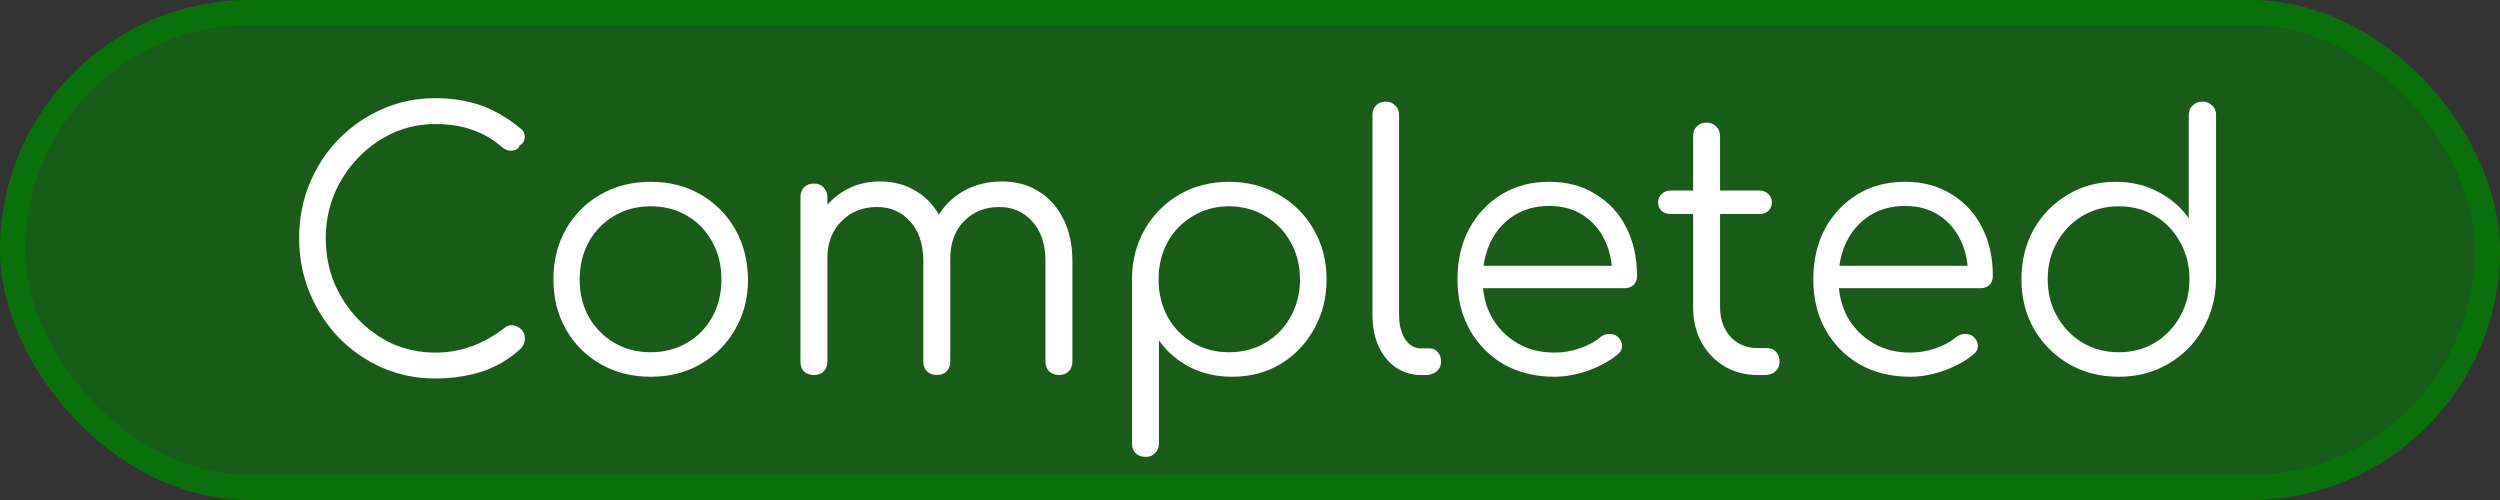 <svg width="100" height="20" viewBox="0 0 100 20" fill="none" xmlns="http://www.w3.org/2000/svg">
<rect x="0" y="0" width="100" height="20" fill="#333333" stroke="none"/>
<rect width="100" height="20" rx="10" fill="#008000" fill-opacity="0.55"/>
<rect x="0.5" y="0.5" width="99" height="19" rx="9.5" stroke="#008000" stroke-opacity="0.55"/>
<path d="M17.412 15.14C16.656 15.14 15.946 14.995 15.284 14.706C14.63 14.417 14.052 14.015 13.548 13.502C13.053 12.979 12.666 12.382 12.386 11.71C12.106 11.029 11.966 10.301 11.966 9.526C11.966 8.761 12.101 8.042 12.372 7.37C12.652 6.689 13.039 6.091 13.534 5.578C14.038 5.065 14.616 4.663 15.27 4.374C15.932 4.075 16.646 3.926 17.412 3.926C18.084 3.926 18.695 4.024 19.246 4.22C19.796 4.416 20.328 4.729 20.842 5.158C20.926 5.223 20.972 5.303 20.982 5.396C21 5.48 20.991 5.564 20.954 5.648C20.916 5.723 20.86 5.779 20.786 5.816C20.767 5.891 20.72 5.947 20.646 5.984C20.571 6.021 20.482 6.035 20.38 6.026C20.286 6.017 20.193 5.975 20.1 5.9C19.736 5.583 19.339 5.349 18.91 5.2C18.48 5.041 17.981 4.962 17.412 4.962C16.805 4.962 16.236 5.083 15.704 5.326C15.181 5.569 14.719 5.9 14.318 6.32C13.916 6.74 13.599 7.225 13.366 7.776C13.142 8.327 13.03 8.91 13.03 9.526C13.03 10.161 13.142 10.753 13.366 11.304C13.599 11.855 13.916 12.34 14.318 12.76C14.719 13.18 15.181 13.511 15.704 13.754C16.236 13.987 16.805 14.104 17.412 14.104C17.925 14.104 18.41 14.02 18.868 13.852C19.325 13.684 19.759 13.441 20.17 13.124C20.282 13.031 20.398 12.993 20.52 13.012C20.65 13.031 20.762 13.087 20.856 13.18C20.949 13.273 20.996 13.395 20.996 13.544C20.996 13.619 20.982 13.689 20.954 13.754C20.935 13.81 20.898 13.871 20.842 13.936C20.366 14.375 19.834 14.687 19.246 14.874C18.658 15.051 18.046 15.14 17.412 15.14ZM26.029 15.07C25.282 15.07 24.615 14.902 24.027 14.566C23.439 14.23 22.977 13.768 22.641 13.18C22.305 12.592 22.137 11.925 22.137 11.178C22.137 10.422 22.305 9.75 22.641 9.162C22.977 8.574 23.439 8.112 24.027 7.776C24.615 7.44 25.282 7.272 26.029 7.272C26.776 7.272 27.439 7.44 28.017 7.776C28.605 8.112 29.067 8.574 29.403 9.162C29.739 9.75 29.912 10.422 29.921 11.178C29.921 11.925 29.748 12.592 29.403 13.18C29.067 13.768 28.605 14.23 28.017 14.566C27.439 14.902 26.776 15.07 26.029 15.07ZM26.029 14.09C26.57 14.09 27.056 13.964 27.485 13.712C27.915 13.46 28.25 13.115 28.493 12.676C28.736 12.237 28.857 11.738 28.857 11.178C28.857 10.618 28.736 10.119 28.493 9.68C28.25 9.232 27.915 8.882 27.485 8.63C27.056 8.378 26.57 8.252 26.029 8.252C25.488 8.252 25.003 8.378 24.573 8.63C24.144 8.882 23.803 9.232 23.551 9.68C23.308 10.119 23.187 10.618 23.187 11.178C23.187 11.738 23.308 12.237 23.551 12.676C23.803 13.115 24.144 13.46 24.573 13.712C25.003 13.964 25.488 14.09 26.029 14.09ZM42.364 15C42.205 15 42.075 14.953 41.972 14.86C41.869 14.757 41.818 14.627 41.818 14.468V10.436C41.818 9.773 41.645 9.251 41.3 8.868C40.955 8.476 40.511 8.28 39.97 8.28C39.391 8.28 38.915 8.476 38.542 8.868C38.178 9.251 38.001 9.764 38.01 10.408H37.044C37.053 9.783 37.188 9.232 37.45 8.756C37.711 8.28 38.071 7.911 38.528 7.65C38.985 7.389 39.503 7.258 40.082 7.258C40.633 7.258 41.118 7.389 41.538 7.65C41.967 7.911 42.298 8.28 42.532 8.756C42.775 9.232 42.896 9.792 42.896 10.436V14.468C42.896 14.627 42.844 14.757 42.742 14.86C42.648 14.953 42.523 15 42.364 15ZM32.564 15C32.396 15 32.261 14.953 32.158 14.86C32.065 14.757 32.018 14.627 32.018 14.468V7.888C32.018 7.729 32.065 7.599 32.158 7.496C32.261 7.393 32.396 7.342 32.564 7.342C32.722 7.342 32.849 7.393 32.942 7.496C33.044 7.599 33.096 7.729 33.096 7.888V14.468C33.096 14.627 33.044 14.757 32.942 14.86C32.849 14.953 32.722 15 32.564 15ZM37.478 15C37.319 15 37.188 14.953 37.086 14.86C36.983 14.757 36.932 14.627 36.932 14.468V10.436C36.932 9.773 36.759 9.251 36.414 8.868C36.069 8.476 35.625 8.28 35.084 8.28C34.505 8.28 34.029 8.471 33.656 8.854C33.282 9.227 33.096 9.717 33.096 10.324H32.326C32.344 9.727 32.475 9.199 32.718 8.742C32.97 8.275 33.31 7.911 33.74 7.65C34.169 7.389 34.654 7.258 35.196 7.258C35.746 7.258 36.232 7.389 36.652 7.65C37.081 7.911 37.413 8.28 37.646 8.756C37.889 9.232 38.01 9.792 38.01 10.436V14.468C38.01 14.627 37.959 14.757 37.856 14.86C37.763 14.953 37.636 15 37.478 15ZM45.825 18.276C45.657 18.276 45.522 18.225 45.419 18.122C45.326 18.029 45.279 17.898 45.279 17.73V11.122C45.289 10.394 45.462 9.741 45.797 9.162C46.143 8.574 46.605 8.112 47.184 7.776C47.772 7.44 48.429 7.272 49.157 7.272C49.904 7.272 50.572 7.445 51.16 7.79C51.748 8.126 52.209 8.588 52.545 9.176C52.891 9.764 53.063 10.431 53.063 11.178C53.063 11.915 52.895 12.578 52.559 13.166C52.233 13.754 51.785 14.221 51.215 14.566C50.646 14.902 50.002 15.07 49.283 15.07C48.658 15.07 48.089 14.939 47.575 14.678C47.072 14.407 46.666 14.053 46.358 13.614V17.73C46.358 17.898 46.306 18.029 46.203 18.122C46.11 18.225 45.984 18.276 45.825 18.276ZM49.157 14.09C49.699 14.09 50.184 13.964 50.614 13.712C51.043 13.46 51.379 13.115 51.621 12.676C51.873 12.228 51.999 11.729 51.999 11.178C51.999 10.618 51.873 10.119 51.621 9.68C51.379 9.241 51.043 8.896 50.614 8.644C50.184 8.383 49.699 8.252 49.157 8.252C48.626 8.252 48.145 8.383 47.715 8.644C47.286 8.896 46.95 9.241 46.708 9.68C46.465 10.119 46.343 10.618 46.343 11.178C46.343 11.729 46.465 12.228 46.708 12.676C46.95 13.115 47.286 13.46 47.715 13.712C48.145 13.964 48.626 14.09 49.157 14.09ZM56.83 15C56.457 15 56.121 14.897 55.822 14.692C55.533 14.487 55.304 14.202 55.136 13.838C54.977 13.474 54.898 13.054 54.898 12.578V4.598C54.898 4.439 54.945 4.313 55.038 4.22C55.141 4.117 55.271 4.066 55.43 4.066C55.589 4.066 55.715 4.117 55.808 4.22C55.911 4.313 55.962 4.439 55.962 4.598V12.578C55.962 12.979 56.041 13.306 56.2 13.558C56.368 13.81 56.578 13.936 56.83 13.936H57.18C57.32 13.936 57.432 13.987 57.516 14.09C57.6 14.183 57.642 14.309 57.642 14.468C57.642 14.627 57.581 14.757 57.46 14.86C57.348 14.953 57.199 15 57.012 15H56.83ZM62.177 15.07C61.421 15.07 60.749 14.907 60.161 14.58C59.583 14.244 59.125 13.782 58.789 13.194C58.463 12.606 58.299 11.934 58.299 11.178C58.299 10.413 58.453 9.741 58.761 9.162C59.079 8.574 59.513 8.112 60.063 7.776C60.614 7.44 61.249 7.272 61.967 7.272C62.677 7.272 63.293 7.435 63.815 7.762C64.347 8.079 64.758 8.523 65.047 9.092C65.337 9.661 65.481 10.31 65.481 11.038C65.481 11.187 65.435 11.309 65.341 11.402C65.248 11.486 65.127 11.528 64.977 11.528H59.027V10.632H65.089L64.487 11.066C64.497 10.525 64.399 10.039 64.193 9.61C63.988 9.181 63.694 8.845 63.311 8.602C62.938 8.359 62.49 8.238 61.967 8.238C61.435 8.238 60.969 8.364 60.567 8.616C60.166 8.868 59.853 9.218 59.629 9.666C59.415 10.105 59.307 10.609 59.307 11.178C59.307 11.747 59.429 12.251 59.671 12.69C59.923 13.129 60.264 13.474 60.693 13.726C61.123 13.978 61.617 14.104 62.177 14.104C62.513 14.104 62.849 14.048 63.185 13.936C63.531 13.815 63.806 13.665 64.011 13.488C64.114 13.404 64.231 13.362 64.361 13.362C64.492 13.353 64.604 13.385 64.697 13.46C64.819 13.572 64.879 13.693 64.879 13.824C64.889 13.955 64.837 14.067 64.725 14.16C64.417 14.421 64.025 14.641 63.549 14.818C63.073 14.986 62.616 15.07 62.177 15.07ZM70.301 15C69.806 15 69.363 14.883 68.971 14.65C68.588 14.417 68.285 14.099 68.061 13.698C67.837 13.287 67.725 12.821 67.725 12.298V5.452C67.725 5.293 67.772 5.163 67.865 5.06C67.968 4.957 68.098 4.906 68.257 4.906C68.416 4.906 68.546 4.957 68.649 5.06C68.752 5.163 68.803 5.293 68.803 5.452V12.298C68.803 12.774 68.943 13.166 69.223 13.474C69.503 13.773 69.862 13.922 70.301 13.922H70.679C70.828 13.922 70.95 13.973 71.043 14.076C71.136 14.179 71.183 14.309 71.183 14.468C71.183 14.627 71.127 14.757 71.015 14.86C70.903 14.953 70.763 15 70.595 15H70.301ZM66.815 8.56C66.675 8.56 66.558 8.518 66.465 8.434C66.372 8.341 66.325 8.229 66.325 8.098C66.325 7.958 66.372 7.846 66.465 7.762C66.558 7.669 66.675 7.622 66.815 7.622H70.385C70.525 7.622 70.642 7.669 70.735 7.762C70.828 7.846 70.875 7.958 70.875 8.098C70.875 8.229 70.828 8.341 70.735 8.434C70.642 8.518 70.525 8.56 70.385 8.56H66.815ZM76.41 15.07C75.654 15.07 74.982 14.907 74.394 14.58C73.815 14.244 73.358 13.782 73.022 13.194C72.695 12.606 72.532 11.934 72.532 11.178C72.532 10.413 72.686 9.741 72.994 9.162C73.311 8.574 73.745 8.112 74.296 7.776C74.846 7.44 75.481 7.272 76.2 7.272C76.909 7.272 77.525 7.435 78.048 7.762C78.58 8.079 78.99 8.523 79.28 9.092C79.569 9.661 79.714 10.31 79.714 11.038C79.714 11.187 79.667 11.309 79.574 11.402C79.48 11.486 79.359 11.528 79.21 11.528H73.26V10.632H79.322L78.72 11.066C78.729 10.525 78.631 10.039 78.426 9.61C78.22 9.181 77.926 8.845 77.544 8.602C77.17 8.359 76.722 8.238 76.2 8.238C75.668 8.238 75.201 8.364 74.8 8.616C74.398 8.868 74.086 9.218 73.862 9.666C73.647 10.105 73.54 10.609 73.54 11.178C73.54 11.747 73.661 12.251 73.904 12.69C74.156 13.129 74.496 13.474 74.926 13.726C75.355 13.978 75.85 14.104 76.41 14.104C76.746 14.104 77.082 14.048 77.418 13.936C77.763 13.815 78.038 13.665 78.244 13.488C78.346 13.404 78.463 13.362 78.594 13.362C78.724 13.353 78.836 13.385 78.93 13.46C79.051 13.572 79.112 13.693 79.112 13.824C79.121 13.955 79.07 14.067 78.958 14.16C78.65 14.421 78.258 14.641 77.782 14.818C77.306 14.986 76.848 15.07 76.41 15.07ZM84.75 15.07C84.013 15.07 83.35 14.902 82.762 14.566C82.174 14.221 81.707 13.754 81.362 13.166C81.026 12.578 80.858 11.911 80.858 11.164C80.858 10.427 81.021 9.764 81.348 9.176C81.684 8.588 82.137 8.126 82.706 7.79C83.275 7.445 83.919 7.272 84.638 7.272C85.263 7.272 85.828 7.407 86.332 7.678C86.836 7.939 87.242 8.289 87.55 8.728V4.612C87.55 4.444 87.601 4.313 87.704 4.22C87.807 4.117 87.937 4.066 88.096 4.066C88.255 4.066 88.385 4.117 88.488 4.22C88.591 4.313 88.642 4.444 88.642 4.612V11.22C88.623 11.948 88.441 12.606 88.096 13.194C87.76 13.773 87.298 14.23 86.71 14.566C86.131 14.902 85.478 15.07 84.75 15.07ZM84.75 14.09C85.291 14.09 85.772 13.964 86.192 13.712C86.621 13.451 86.957 13.101 87.2 12.662C87.452 12.223 87.578 11.724 87.578 11.164C87.578 10.613 87.452 10.119 87.2 9.68C86.957 9.232 86.621 8.882 86.192 8.63C85.772 8.378 85.291 8.252 84.75 8.252C84.218 8.252 83.737 8.378 83.308 8.63C82.879 8.882 82.538 9.232 82.286 9.68C82.034 10.119 81.908 10.613 81.908 11.164C81.908 11.724 82.034 12.223 82.286 12.662C82.538 13.101 82.879 13.451 83.308 13.712C83.737 13.964 84.218 14.09 84.75 14.09Z" fill="white"/>
</svg>
